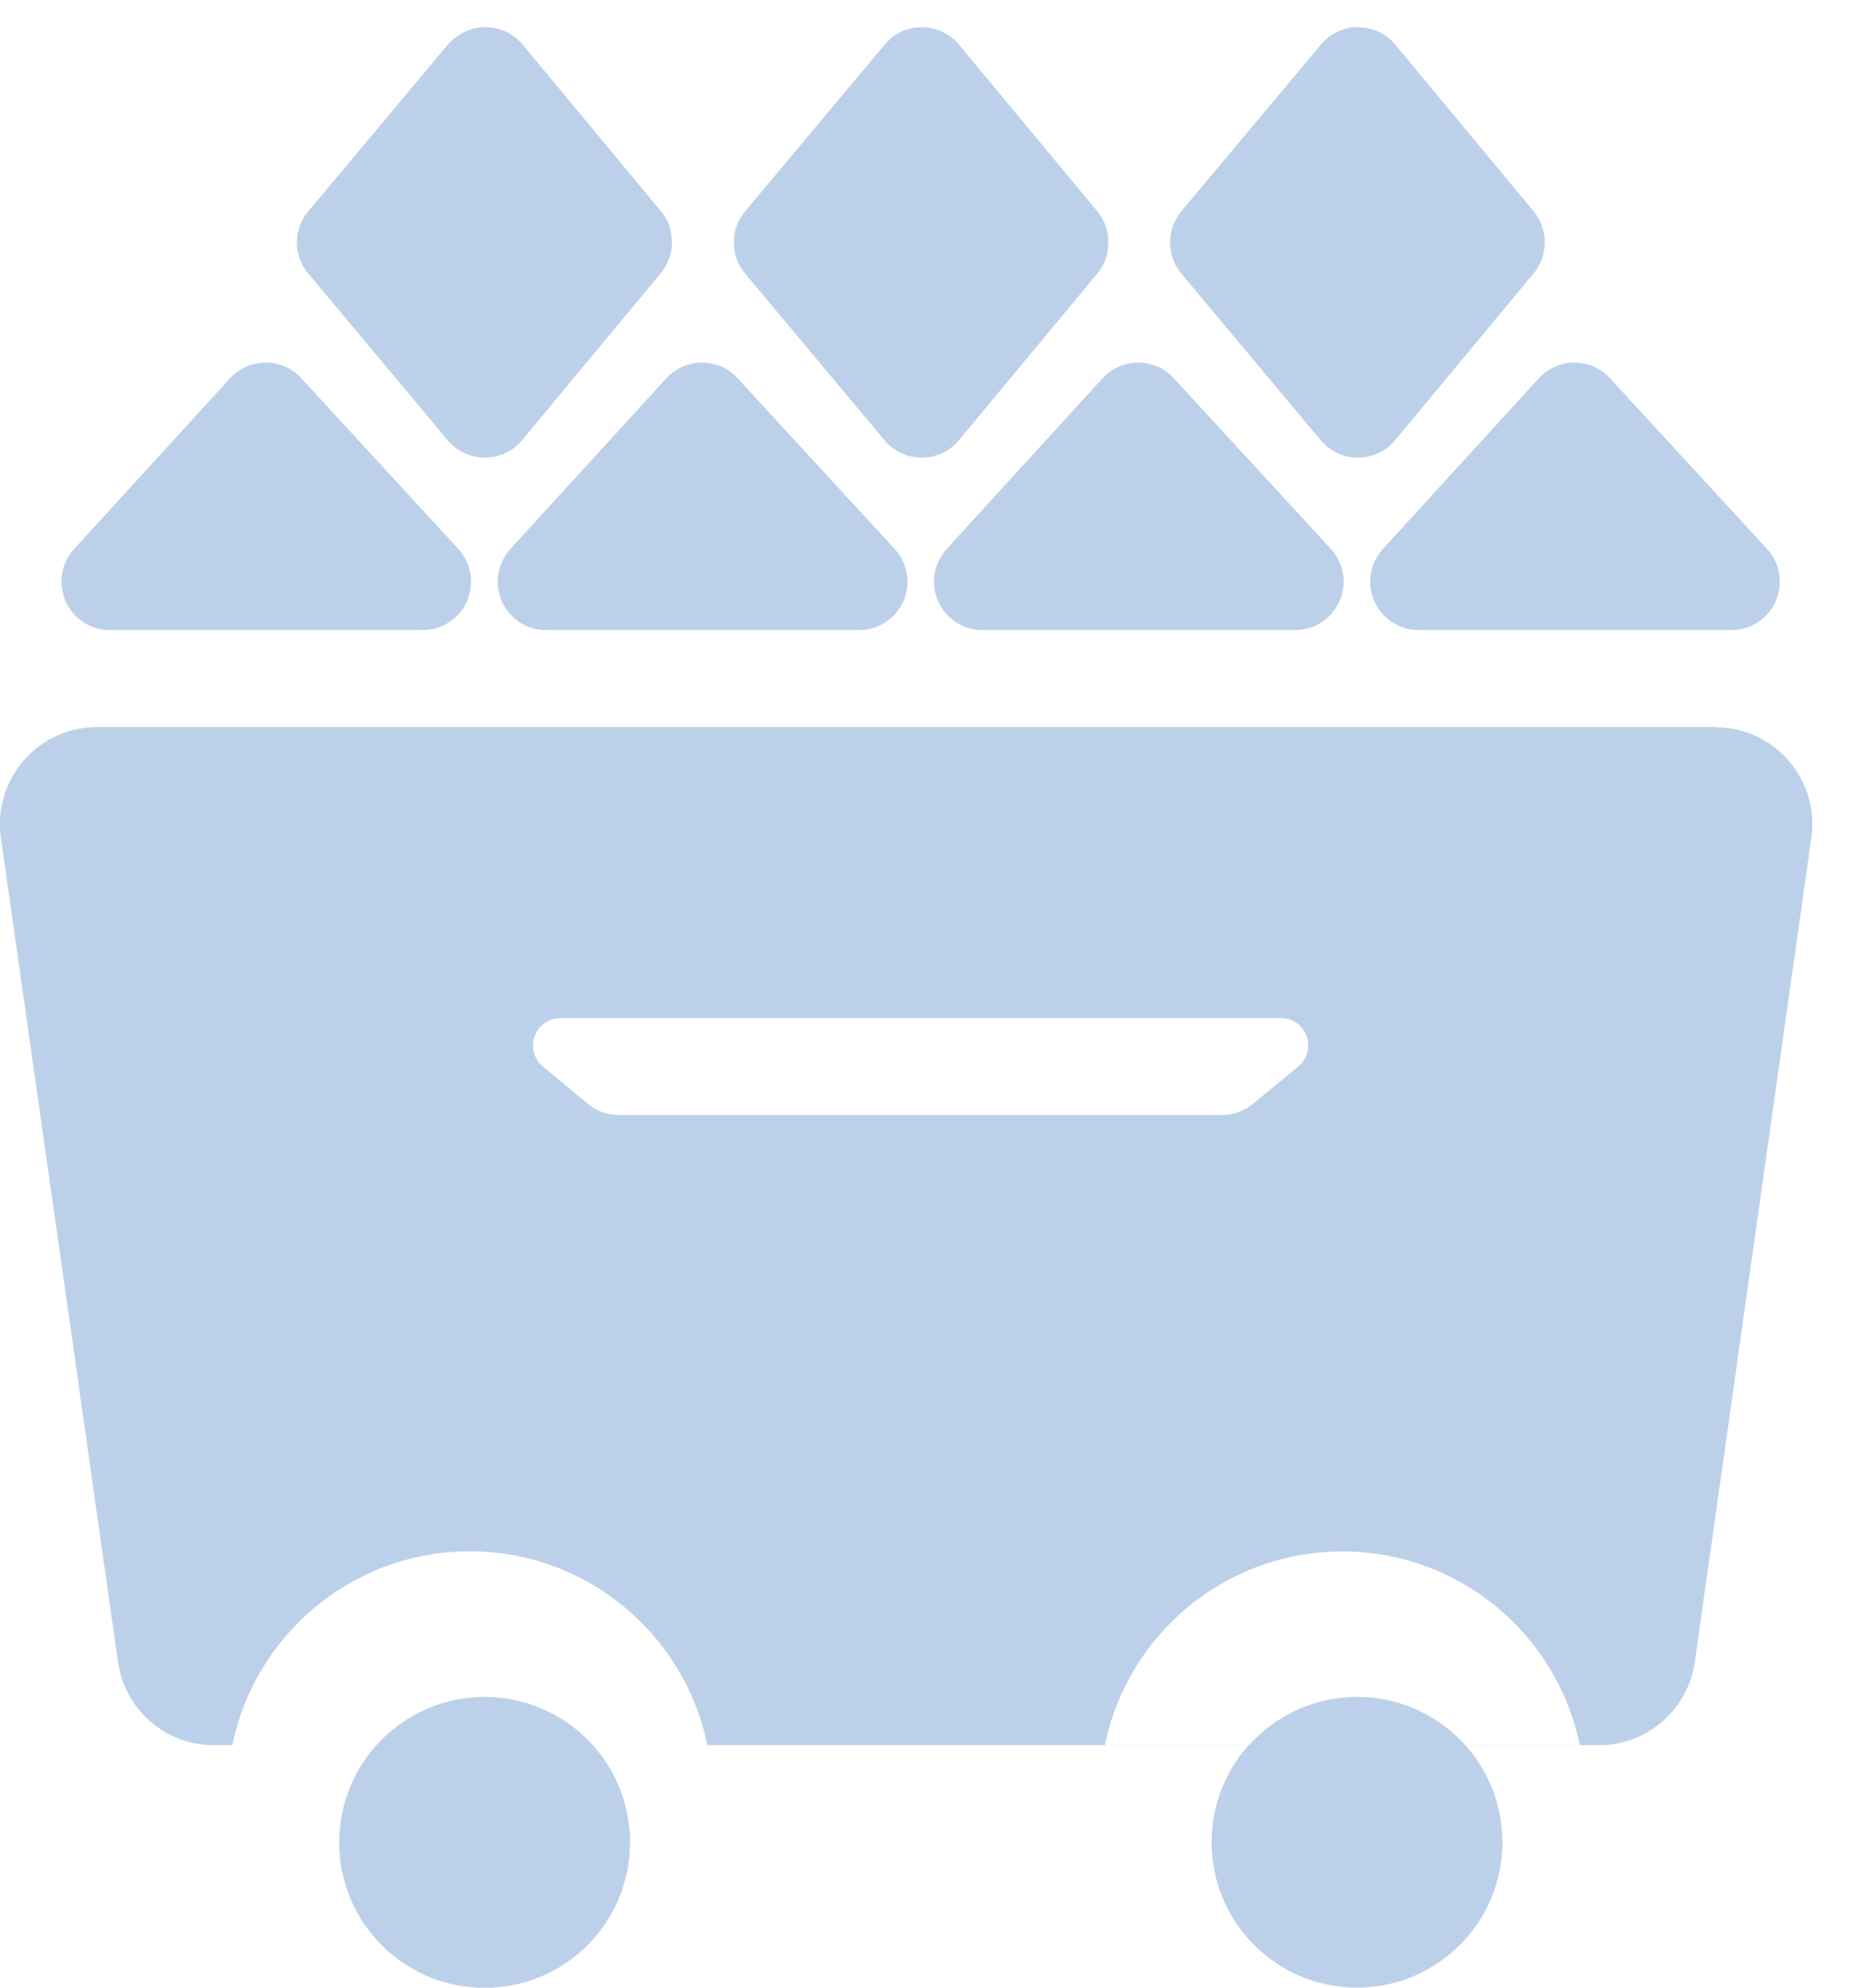 <!-- Generated by IcoMoon.io -->
<svg version="1.1" xmlns="http://www.w3.org/2000/svg" width="15" height="16" viewBox="0 0 15 16">
<title>icon-cart</title>
<path fill="#bcd1e9" d="M3.902 13.659c0.646 0 1.171 0.524 1.171 1.171s-0.524 1.171-1.171 1.171-1.171-0.524-1.171-1.171 0.524-1.171 1.171-1.171zM13.812 5.854c0.431 0 0.78 0.349 0.78 0.78 0 0.037-0.002 0.073-0.008 0.109l-0.938 6.634c-0.055 0.385-0.384 0.671-0.773 0.671h-1.074c0.185 0.207 0.298 0.481 0.298 0.78 0 0.646-0.524 1.171-1.171 1.171s-1.171-0.524-1.171-1.171c0-0.3 0.113-0.573 0.298-0.78h-4.358c-0.181-0.89-0.968-1.561-1.912-1.561s-1.732 0.671-1.912 1.561h-0.149c-0.389 0-0.718-0.286-0.772-0.671l-0.943-6.634c-0.060-0.426 0.236-0.822 0.663-0.883 0.036-0.005 0.073-0.008 0.11-0.008h13.032zM10.808 12.488c-0.944 0-1.732 0.671-1.912 1.561h1.159c0.214-0.239 0.525-0.39 0.872-0.39s0.658 0.15 0.872 0.39h0.921c-0.181-0.89-0.968-1.561-1.912-1.561zM10.313 8.195h-5.8c-0.066 0-0.128 0.030-0.17 0.079-0.069 0.083-0.067 0.203 0 0.283l0.029 0.028 0.361 0.3c0.056 0.047 0.123 0.076 0.195 0.086l0.054 0.004h4.856c0.072 0 0.143-0.020 0.204-0.057l0.044-0.031 0.367-0.302c0.050-0.042 0.080-0.104 0.080-0.17 0-0.121-0.098-0.22-0.22-0.22zM2.402 3.021c0.009 0.008 0.017 0.015 0.024 0.024l1.264 1.373c0.146 0.159 0.135 0.405-0.023 0.551-0.072 0.067-0.166 0.103-0.264 0.103h-2.518c-0.216 0-0.39-0.175-0.39-0.39 0-0.098 0.036-0.191 0.102-0.263l1.254-1.373c0.145-0.159 0.392-0.171 0.551-0.026zM5.915 3.021c0.008 0.008 0.016 0.015 0.024 0.024l1.264 1.373c0.146 0.159 0.136 0.405-0.023 0.551-0.072 0.067-0.166 0.103-0.264 0.103h-2.519c-0.215 0-0.39-0.175-0.39-0.39 0-0.098 0.037-0.191 0.102-0.263l1.255-1.373c0.145-0.159 0.392-0.171 0.551-0.026zM9.427 3.021c0.008 0.008 0.017 0.015 0.024 0.024l1.264 1.373c0.146 0.159 0.136 0.405-0.023 0.551-0.072 0.067-0.166 0.103-0.264 0.103h-2.518c-0.215 0-0.39-0.175-0.39-0.39 0-0.098 0.037-0.191 0.102-0.263l1.254-1.373c0.145-0.159 0.392-0.171 0.551-0.026zM12.939 3.021c0.008 0.008 0.017 0.015 0.024 0.024l1.264 1.373c0.146 0.159 0.136 0.405-0.023 0.551-0.072 0.067-0.166 0.103-0.264 0.103h-2.518c-0.216 0-0.39-0.175-0.39-0.39 0-0.098 0.037-0.191 0.102-0.263l1.255-1.373c0.145-0.159 0.392-0.171 0.551-0.026zM3.659 0.309c0.166-0.138 0.412-0.115 0.549 0.050l1.115 1.343c0.021 0.026 0.039 0.054 0.053 0.085l0.007 0.017c0.005 0.011 0.008 0.022 0.011 0.033l0.003 0.011c0.003 0.013 0.006 0.026 0.008 0.040 0.003 0.020 0.005 0.042 0.005 0.064l-0.003-0.050c0.002 0.013 0.003 0.026 0.003 0.039v0.012c0 0.017-0.001 0.034-0.003 0.050l0.003-0.050c0 0.020-0.002 0.039-0.004 0.058-0.003 0.015-0.005 0.030-0.010 0.044l-0.003 0.010c-0.004 0.012-0.008 0.024-0.013 0.035l-0.008 0.017c-0.013 0.030-0.032 0.058-0.053 0.084l-0.001 0.001-1.114 1.341c-0.138 0.166-0.384 0.188-0.55 0.050-0.018-0.015-0.035-0.031-0.050-0.050l-1.13-1.351c-0.006-0.006-0.010-0.014-0.015-0.021l0.023 0.031c-0.014-0.017-0.026-0.034-0.037-0.051l-0.011-0.019-0.011-0.026-0.006-0.014c-0.004-0.010-0.007-0.019-0.010-0.029l-0.005-0.018-0.006-0.025-0.003-0.022-0.002-0.021-0.001-0.024c0-0.008 0-0.017 0.001-0.025l0.002-0.021 0.003-0.022 0.006-0.026 0.005-0.018c0.003-0.010 0.006-0.020 0.010-0.030l0.007-0.017 0.010-0.022 0.011-0.020c0.010-0.018 0.022-0.034 0.037-0.050l-0.023 0.030c0.005-0.008 0.010-0.014 0.015-0.021l0.008-0.010 1.123-1.341c0.015-0.018 0.032-0.034 0.050-0.049zM7.171 0.309c0.166-0.138 0.412-0.115 0.55 0.050l1.115 1.343c0.021 0.026 0.039 0.054 0.053 0.085l0.007 0.017c0.005 0.011 0.008 0.022 0.011 0.033l0.004 0.011c0.004 0.013 0.006 0.026 0.008 0.040 0.004 0.020 0.005 0.042 0.005 0.064l-0.003-0.050c0.002 0.013 0.002 0.026 0.003 0.039v0.012c0 0.017-0.001 0.034-0.003 0.050l0.003-0.050c0 0.020-0.002 0.039-0.004 0.058-0.002 0.015-0.005 0.030-0.009 0.044l-0.002 0.010c-0.004 0.012-0.008 0.024-0.012 0.035l-0.008 0.017c-0.014 0.030-0.031 0.058-0.053 0.084l-0.001 0.001-1.114 1.341c-0.138 0.166-0.383 0.188-0.55 0.050-0.018-0.015-0.035-0.031-0.050-0.050l-1.13-1.351c-0.005-0.006-0.011-0.014-0.016-0.021l0.024 0.031c-0.013-0.017-0.026-0.034-0.037-0.051l-0.011-0.019-0.011-0.026-0.006-0.014c-0.004-0.010-0.007-0.019-0.010-0.030l-0.005-0.018-0.005-0.025-0.003-0.022-0.002-0.021-0.001-0.024c0-0.008 0-0.017 0.001-0.025l0.002-0.021 0.003-0.022 0.005-0.026 0.005-0.018c0.003-0.010 0.006-0.020 0.010-0.030l0.007-0.017 0.011-0.022 0.011-0.020c0.011-0.018 0.022-0.034 0.037-0.050l-0.024 0.030c0.005-0.008 0.010-0.014 0.016-0.021l0.008-0.010 1.123-1.341c0.015-0.018 0.032-0.034 0.050-0.049zM10.684 0.309c0.166-0.138 0.412-0.115 0.55 0.050l1.115 1.343c0.021 0.026 0.039 0.054 0.053 0.085l0.007 0.017c0.005 0.011 0.008 0.022 0.011 0.033l0.004 0.011c0.004 0.013 0.006 0.026 0.008 0.040 0.004 0.020 0.005 0.042 0.005 0.064l-0.003-0.050c0.002 0.013 0.002 0.026 0.003 0.039v0.012c0 0.017-0.001 0.034-0.003 0.050l0.003-0.050c0 0.020-0.002 0.039-0.004 0.058-0.002 0.015-0.005 0.030-0.009 0.044l-0.004 0.012c-0.003 0.011-0.007 0.022-0.011 0.033l-0.008 0.017c-0.014 0.030-0.031 0.058-0.053 0.084l-0.001 0.001-1.114 1.341c-0.137 0.166-0.383 0.188-0.55 0.050-0.018-0.015-0.035-0.031-0.050-0.050l-1.13-1.351c-0.005-0.006-0.011-0.014-0.015-0.021l0.024 0.031c-0.014-0.017-0.026-0.034-0.037-0.051l-0.011-0.019-0.011-0.026-0.006-0.014c-0.004-0.010-0.007-0.019-0.010-0.030l-0.005-0.018-0.005-0.025-0.003-0.022-0.002-0.021-0.001-0.024c0-0.008 0-0.017 0.001-0.025l0.002-0.021 0.003-0.022 0.005-0.026 0.005-0.018c0.003-0.010 0.006-0.020 0.010-0.030l0.007-0.017 0.011-0.022 0.011-0.020c0.011-0.018 0.023-0.034 0.037-0.050l-0.024 0.030c0.005-0.008 0.010-0.014 0.015-0.021l0.008-0.010 1.123-1.341c0.015-0.018 0.032-0.034 0.050-0.049z" />
</svg>
